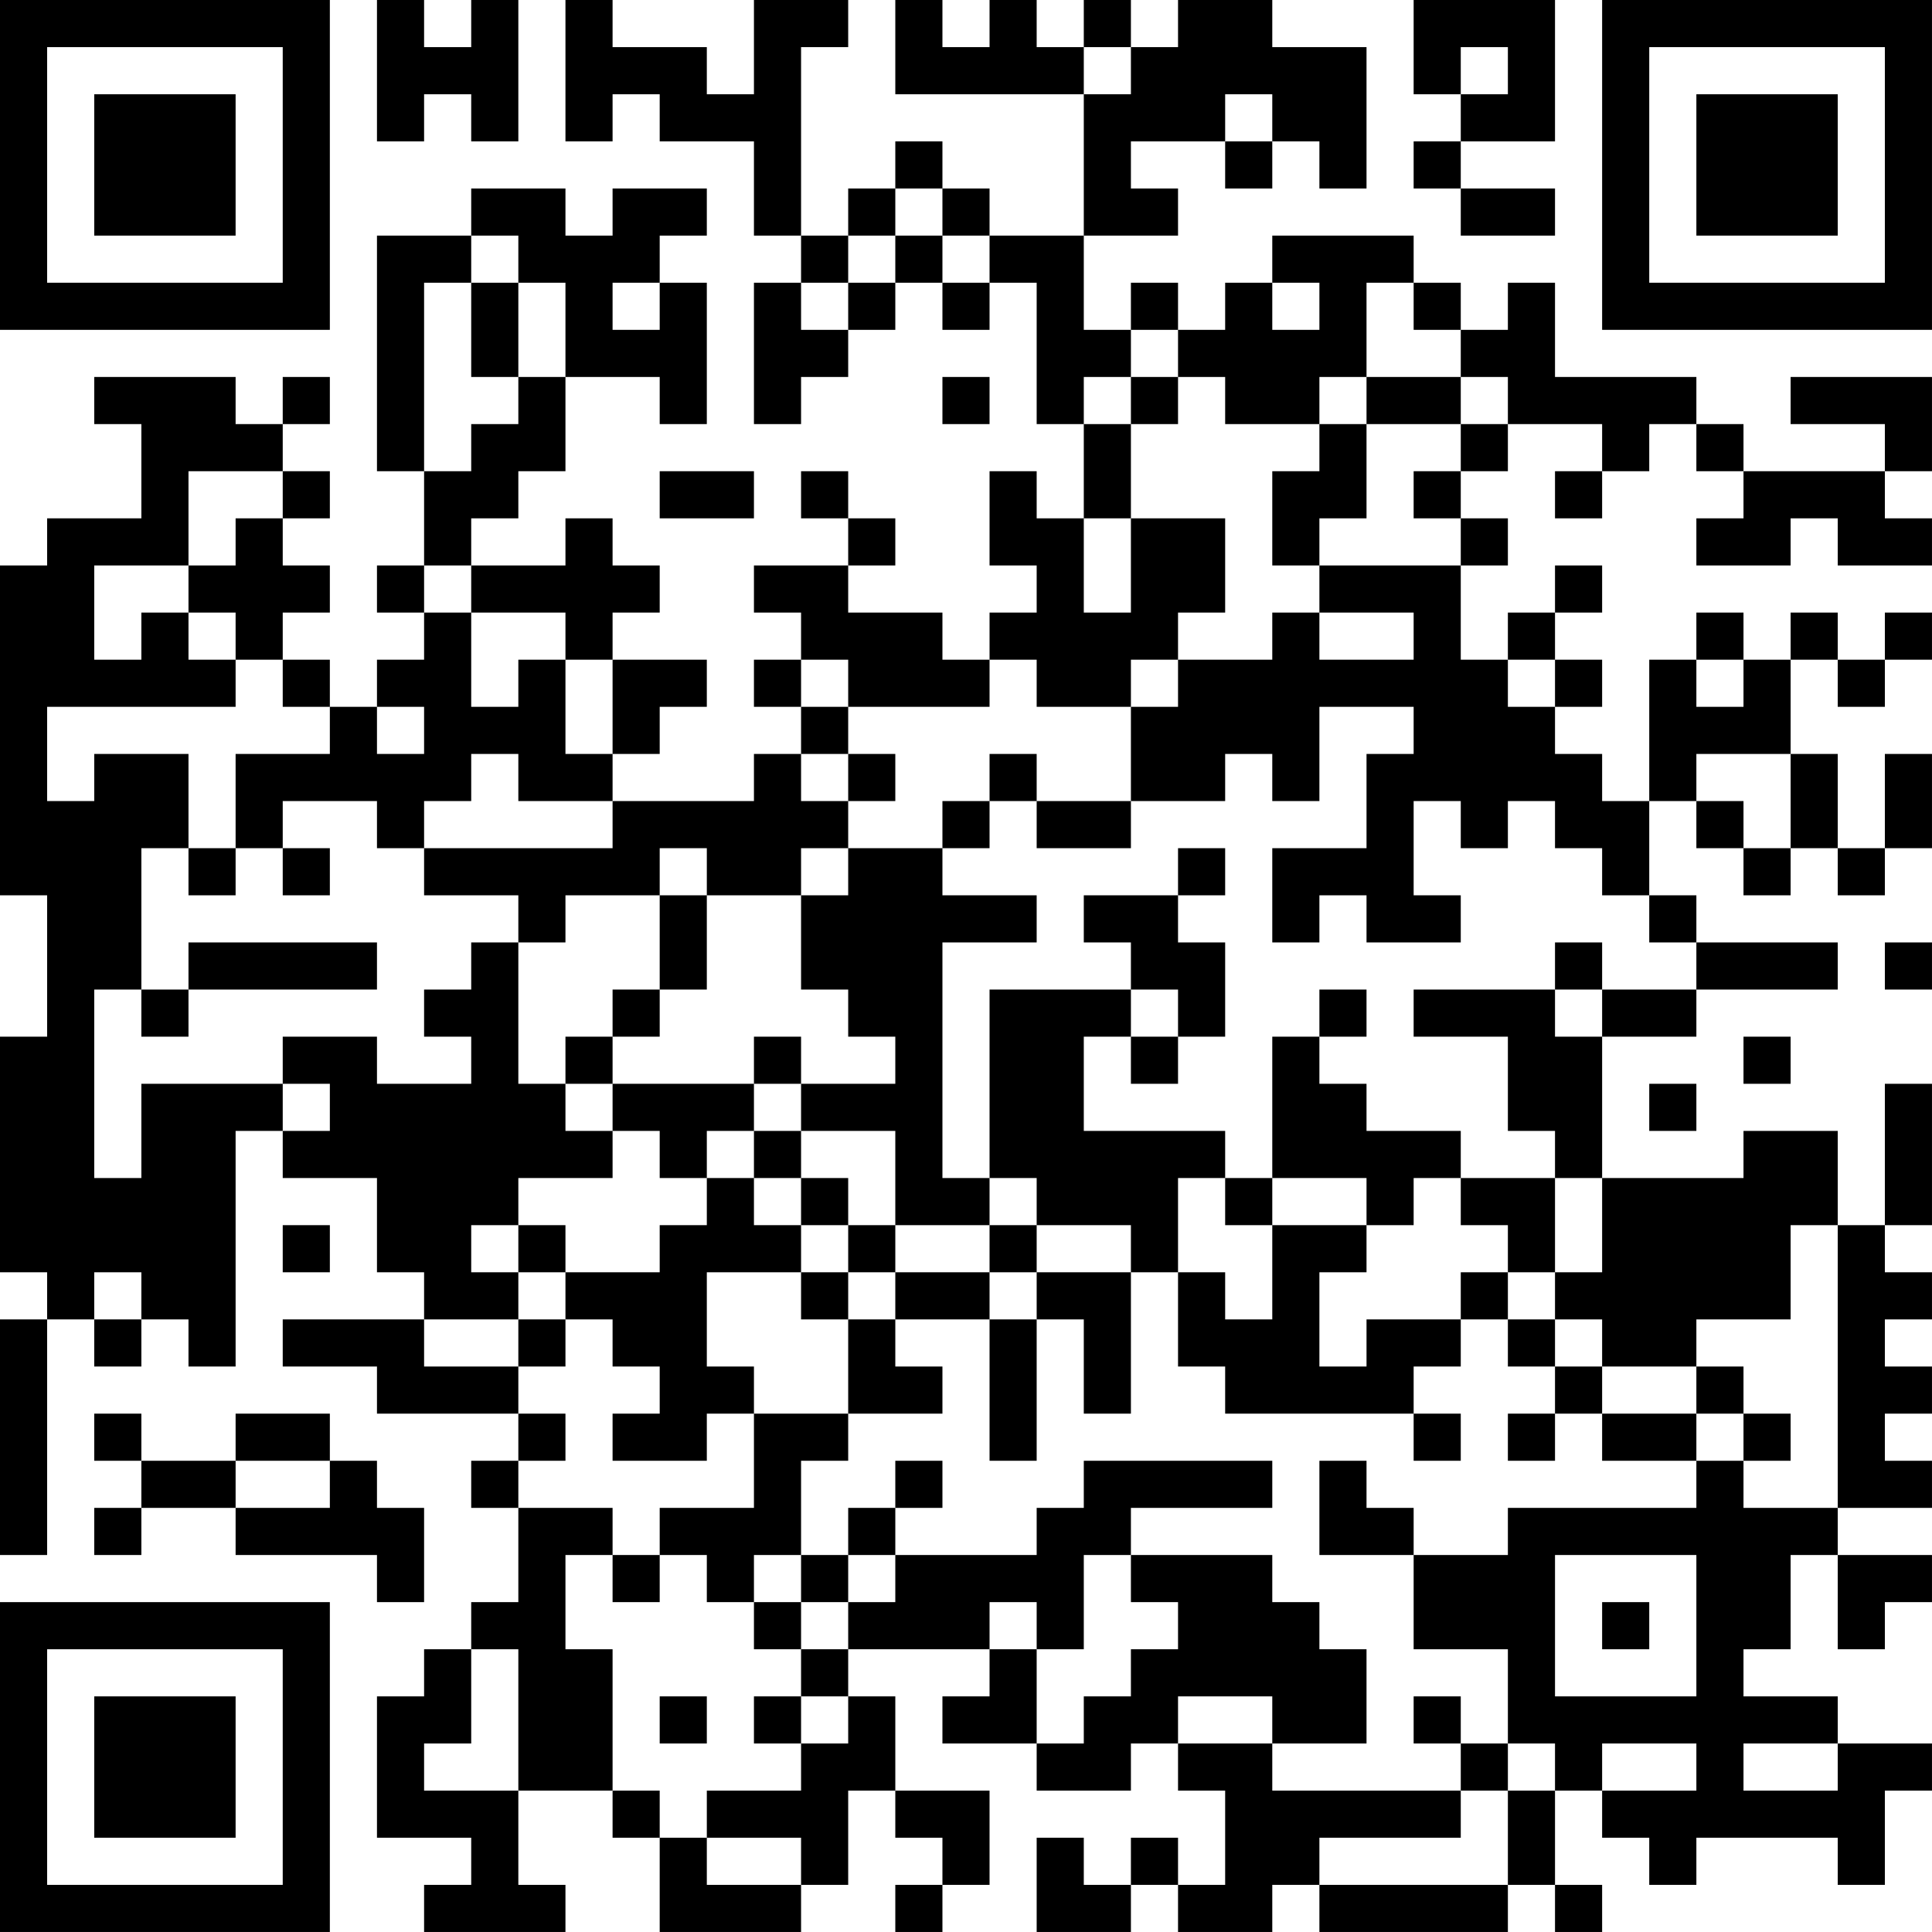 <?xml version="1.0" encoding="UTF-8"?>
<svg xmlns="http://www.w3.org/2000/svg" version="1.1" width="200" height="200" viewBox="0 0 200 200"><rect x="0" y="0" width="200" height="200" fill="#ffffff"/><g transform="scale(4.878)"><g transform="translate(0,0)"><path fill-rule="evenodd" d="M8 0L8 3L9 3L9 2L10 2L10 3L11 3L11 0L10 0L10 1L9 1L9 0ZM12 0L12 3L13 3L13 2L14 2L14 3L16 3L16 5L17 5L17 6L16 6L16 9L17 9L17 8L18 8L18 7L19 7L19 6L20 6L20 7L21 7L21 6L22 6L22 9L23 9L23 11L22 11L22 10L21 10L21 12L22 12L22 13L21 13L21 14L20 14L20 13L18 13L18 12L19 12L19 11L18 11L18 10L17 10L17 11L18 11L18 12L16 12L16 13L17 13L17 14L16 14L16 15L17 15L17 16L16 16L16 17L13 17L13 16L14 16L14 15L15 15L15 14L13 14L13 13L14 13L14 12L13 12L13 11L12 11L12 12L10 12L10 11L11 11L11 10L12 10L12 8L14 8L14 9L15 9L15 6L14 6L14 5L15 5L15 4L13 4L13 5L12 5L12 4L10 4L10 5L8 5L8 10L9 10L9 12L8 12L8 13L9 13L9 14L8 14L8 15L7 15L7 14L6 14L6 13L7 13L7 12L6 12L6 11L7 11L7 10L6 10L6 9L7 9L7 8L6 8L6 9L5 9L5 8L2 8L2 9L3 9L3 11L1 11L1 12L0 12L0 19L1 19L1 22L0 22L0 27L1 27L1 28L0 28L0 33L1 33L1 28L2 28L2 29L3 29L3 28L4 28L4 29L5 29L5 24L6 24L6 25L8 25L8 27L9 27L9 28L6 28L6 29L8 29L8 30L11 30L11 31L10 31L10 32L11 32L11 34L10 34L10 35L9 35L9 36L8 36L8 39L10 39L10 40L9 40L9 41L12 41L12 40L11 40L11 38L13 38L13 39L14 39L14 41L17 41L17 40L18 40L18 38L19 38L19 39L20 39L20 40L19 40L19 41L20 41L20 40L21 40L21 38L19 38L19 36L18 36L18 35L21 35L21 36L20 36L20 37L22 37L22 38L24 38L24 37L25 37L25 38L26 38L26 40L25 40L25 39L24 39L24 40L23 40L23 39L22 39L22 41L24 41L24 40L25 40L25 41L27 41L27 40L28 40L28 41L32 41L32 40L33 40L33 41L34 41L34 40L33 40L33 38L34 38L34 39L35 39L35 40L36 40L36 39L39 39L39 40L40 40L40 38L41 38L41 37L39 37L39 36L37 36L37 35L38 35L38 33L39 33L39 35L40 35L40 34L41 34L41 33L39 33L39 32L41 32L41 31L40 31L40 30L41 30L41 29L40 29L40 28L41 28L41 27L40 27L40 26L41 26L41 23L40 23L40 26L39 26L39 24L37 24L37 25L34 25L34 22L36 22L36 21L39 21L39 20L36 20L36 19L35 19L35 17L36 17L36 18L37 18L37 19L38 19L38 18L39 18L39 19L40 19L40 18L41 18L41 16L40 16L40 18L39 18L39 16L38 16L38 14L39 14L39 15L40 15L40 14L41 14L41 13L40 13L40 14L39 14L39 13L38 13L38 14L37 14L37 13L36 13L36 14L35 14L35 17L34 17L34 16L33 16L33 15L34 15L34 14L33 14L33 13L34 13L34 12L33 12L33 13L32 13L32 14L31 14L31 12L32 12L32 11L31 11L31 10L32 10L32 9L34 9L34 10L33 10L33 11L34 11L34 10L35 10L35 9L36 9L36 10L37 10L37 11L36 11L36 12L38 12L38 11L39 11L39 12L41 12L41 11L40 11L40 10L41 10L41 8L38 8L38 9L40 9L40 10L37 10L37 9L36 9L36 8L33 8L33 6L32 6L32 7L31 7L31 6L30 6L30 5L27 5L27 6L26 6L26 7L25 7L25 6L24 6L24 7L23 7L23 5L25 5L25 4L24 4L24 3L26 3L26 4L27 4L27 3L28 3L28 4L29 4L29 1L27 1L27 0L25 0L25 1L24 1L24 0L23 0L23 1L22 1L22 0L21 0L21 1L20 1L20 0L19 0L19 2L23 2L23 5L21 5L21 4L20 4L20 3L19 3L19 4L18 4L18 5L17 5L17 1L18 1L18 0L16 0L16 2L15 2L15 1L13 1L13 0ZM30 0L30 2L31 2L31 3L30 3L30 4L31 4L31 5L33 5L33 4L31 4L31 3L33 3L33 0ZM23 1L23 2L24 2L24 1ZM31 1L31 2L32 2L32 1ZM26 2L26 3L27 3L27 2ZM19 4L19 5L18 5L18 6L17 6L17 7L18 7L18 6L19 6L19 5L20 5L20 6L21 6L21 5L20 5L20 4ZM10 5L10 6L9 6L9 10L10 10L10 9L11 9L11 8L12 8L12 6L11 6L11 5ZM10 6L10 8L11 8L11 6ZM13 6L13 7L14 7L14 6ZM27 6L27 7L28 7L28 6ZM29 6L29 8L28 8L28 9L26 9L26 8L25 8L25 7L24 7L24 8L23 8L23 9L24 9L24 11L23 11L23 13L24 13L24 11L26 11L26 13L25 13L25 14L24 14L24 15L22 15L22 14L21 14L21 15L18 15L18 14L17 14L17 15L18 15L18 16L17 16L17 17L18 17L18 18L17 18L17 19L15 19L15 18L14 18L14 19L12 19L12 20L11 20L11 19L9 19L9 18L13 18L13 17L11 17L11 16L10 16L10 17L9 17L9 18L8 18L8 17L6 17L6 18L5 18L5 16L7 16L7 15L6 15L6 14L5 14L5 13L4 13L4 12L5 12L5 11L6 11L6 10L4 10L4 12L2 12L2 14L3 14L3 13L4 13L4 14L5 14L5 15L1 15L1 17L2 17L2 16L4 16L4 18L3 18L3 21L2 21L2 25L3 25L3 23L6 23L6 24L7 24L7 23L6 23L6 22L8 22L8 23L10 23L10 22L9 22L9 21L10 21L10 20L11 20L11 23L12 23L12 24L13 24L13 25L11 25L11 26L10 26L10 27L11 27L11 28L9 28L9 29L11 29L11 30L12 30L12 31L11 31L11 32L13 32L13 33L12 33L12 35L13 35L13 38L14 38L14 39L15 39L15 40L17 40L17 39L15 39L15 38L17 38L17 37L18 37L18 36L17 36L17 35L18 35L18 34L19 34L19 33L22 33L22 32L23 32L23 31L27 31L27 32L24 32L24 33L23 33L23 35L22 35L22 34L21 34L21 35L22 35L22 37L23 37L23 36L24 36L24 35L25 35L25 34L24 34L24 33L27 33L27 34L28 34L28 35L29 35L29 37L27 37L27 36L25 36L25 37L27 37L27 38L31 38L31 39L28 39L28 40L32 40L32 38L33 38L33 37L32 37L32 35L30 35L30 33L32 33L32 32L36 32L36 31L37 31L37 32L39 32L39 26L38 26L38 28L36 28L36 29L34 29L34 28L33 28L33 27L34 27L34 25L33 25L33 24L32 24L32 22L30 22L30 21L33 21L33 22L34 22L34 21L36 21L36 20L35 20L35 19L34 19L34 18L33 18L33 17L32 17L32 18L31 18L31 17L30 17L30 19L31 19L31 20L29 20L29 19L28 19L28 20L27 20L27 18L29 18L29 16L30 16L30 15L28 15L28 17L27 17L27 16L26 16L26 17L24 17L24 15L25 15L25 14L27 14L27 13L28 13L28 14L30 14L30 13L28 13L28 12L31 12L31 11L30 11L30 10L31 10L31 9L32 9L32 8L31 8L31 7L30 7L30 6ZM20 8L20 9L21 9L21 8ZM24 8L24 9L25 9L25 8ZM29 8L29 9L28 9L28 10L27 10L27 12L28 12L28 11L29 11L29 9L31 9L31 8ZM14 10L14 11L16 11L16 10ZM9 12L9 13L10 13L10 15L11 15L11 14L12 14L12 16L13 16L13 14L12 14L12 13L10 13L10 12ZM32 14L32 15L33 15L33 14ZM36 14L36 15L37 15L37 14ZM8 15L8 16L9 16L9 15ZM18 16L18 17L19 17L19 16ZM21 16L21 17L20 17L20 18L18 18L18 19L17 19L17 21L18 21L18 22L19 22L19 23L17 23L17 22L16 22L16 23L13 23L13 22L14 22L14 21L15 21L15 19L14 19L14 21L13 21L13 22L12 22L12 23L13 23L13 24L14 24L14 25L15 25L15 26L14 26L14 27L12 27L12 26L11 26L11 27L12 27L12 28L11 28L11 29L12 29L12 28L13 28L13 29L14 29L14 30L13 30L13 31L15 31L15 30L16 30L16 32L14 32L14 33L13 33L13 34L14 34L14 33L15 33L15 34L16 34L16 35L17 35L17 34L18 34L18 33L19 33L19 32L20 32L20 31L19 31L19 32L18 32L18 33L17 33L17 31L18 31L18 30L20 30L20 29L19 29L19 28L21 28L21 31L22 31L22 28L23 28L23 30L24 30L24 27L25 27L25 29L26 29L26 30L30 30L30 31L31 31L31 30L30 30L30 29L31 29L31 28L32 28L32 29L33 29L33 30L32 30L32 31L33 31L33 30L34 30L34 31L36 31L36 30L37 30L37 31L38 31L38 30L37 30L37 29L36 29L36 30L34 30L34 29L33 29L33 28L32 28L32 27L33 27L33 25L31 25L31 24L29 24L29 23L28 23L28 22L29 22L29 21L28 21L28 22L27 22L27 25L26 25L26 24L23 24L23 22L24 22L24 23L25 23L25 22L26 22L26 20L25 20L25 19L26 19L26 18L25 18L25 19L23 19L23 20L24 20L24 21L21 21L21 25L20 25L20 20L22 20L22 19L20 19L20 18L21 18L21 17L22 17L22 18L24 18L24 17L22 17L22 16ZM36 16L36 17L37 17L37 18L38 18L38 16ZM4 18L4 19L5 19L5 18ZM6 18L6 19L7 19L7 18ZM4 20L4 21L3 21L3 22L4 22L4 21L8 21L8 20ZM33 20L33 21L34 21L34 20ZM40 20L40 21L41 21L41 20ZM24 21L24 22L25 22L25 21ZM37 22L37 23L38 23L38 22ZM16 23L16 24L15 24L15 25L16 25L16 26L17 26L17 27L15 27L15 29L16 29L16 30L18 30L18 28L19 28L19 27L21 27L21 28L22 28L22 27L24 27L24 26L22 26L22 25L21 25L21 26L19 26L19 24L17 24L17 23ZM35 23L35 24L36 24L36 23ZM16 24L16 25L17 25L17 26L18 26L18 27L17 27L17 28L18 28L18 27L19 27L19 26L18 26L18 25L17 25L17 24ZM25 25L25 27L26 27L26 28L27 28L27 26L29 26L29 27L28 27L28 29L29 29L29 28L31 28L31 27L32 27L32 26L31 26L31 25L30 25L30 26L29 26L29 25L27 25L27 26L26 26L26 25ZM6 26L6 27L7 27L7 26ZM21 26L21 27L22 27L22 26ZM2 27L2 28L3 28L3 27ZM2 30L2 31L3 31L3 32L2 32L2 33L3 33L3 32L5 32L5 33L8 33L8 34L9 34L9 32L8 32L8 31L7 31L7 30L5 30L5 31L3 31L3 30ZM5 31L5 32L7 32L7 31ZM28 31L28 33L30 33L30 32L29 32L29 31ZM16 33L16 34L17 34L17 33ZM33 33L33 36L36 36L36 33ZM34 34L34 35L35 35L35 34ZM10 35L10 37L9 37L9 38L11 38L11 35ZM14 36L14 37L15 37L15 36ZM16 36L16 37L17 37L17 36ZM30 36L30 37L31 37L31 38L32 38L32 37L31 37L31 36ZM34 37L34 38L36 38L36 37ZM37 37L37 38L39 38L39 37ZM0 0L0 7L7 7L7 0ZM1 1L1 6L6 6L6 1ZM2 2L2 5L5 5L5 2ZM34 0L34 7L41 7L41 0ZM35 1L35 6L40 6L40 1ZM36 2L36 5L39 5L39 2ZM0 34L0 41L7 41L7 34ZM1 35L1 40L6 40L6 35ZM2 36L2 39L5 39L5 36Z" fill="#000000"/></g></g></svg>
